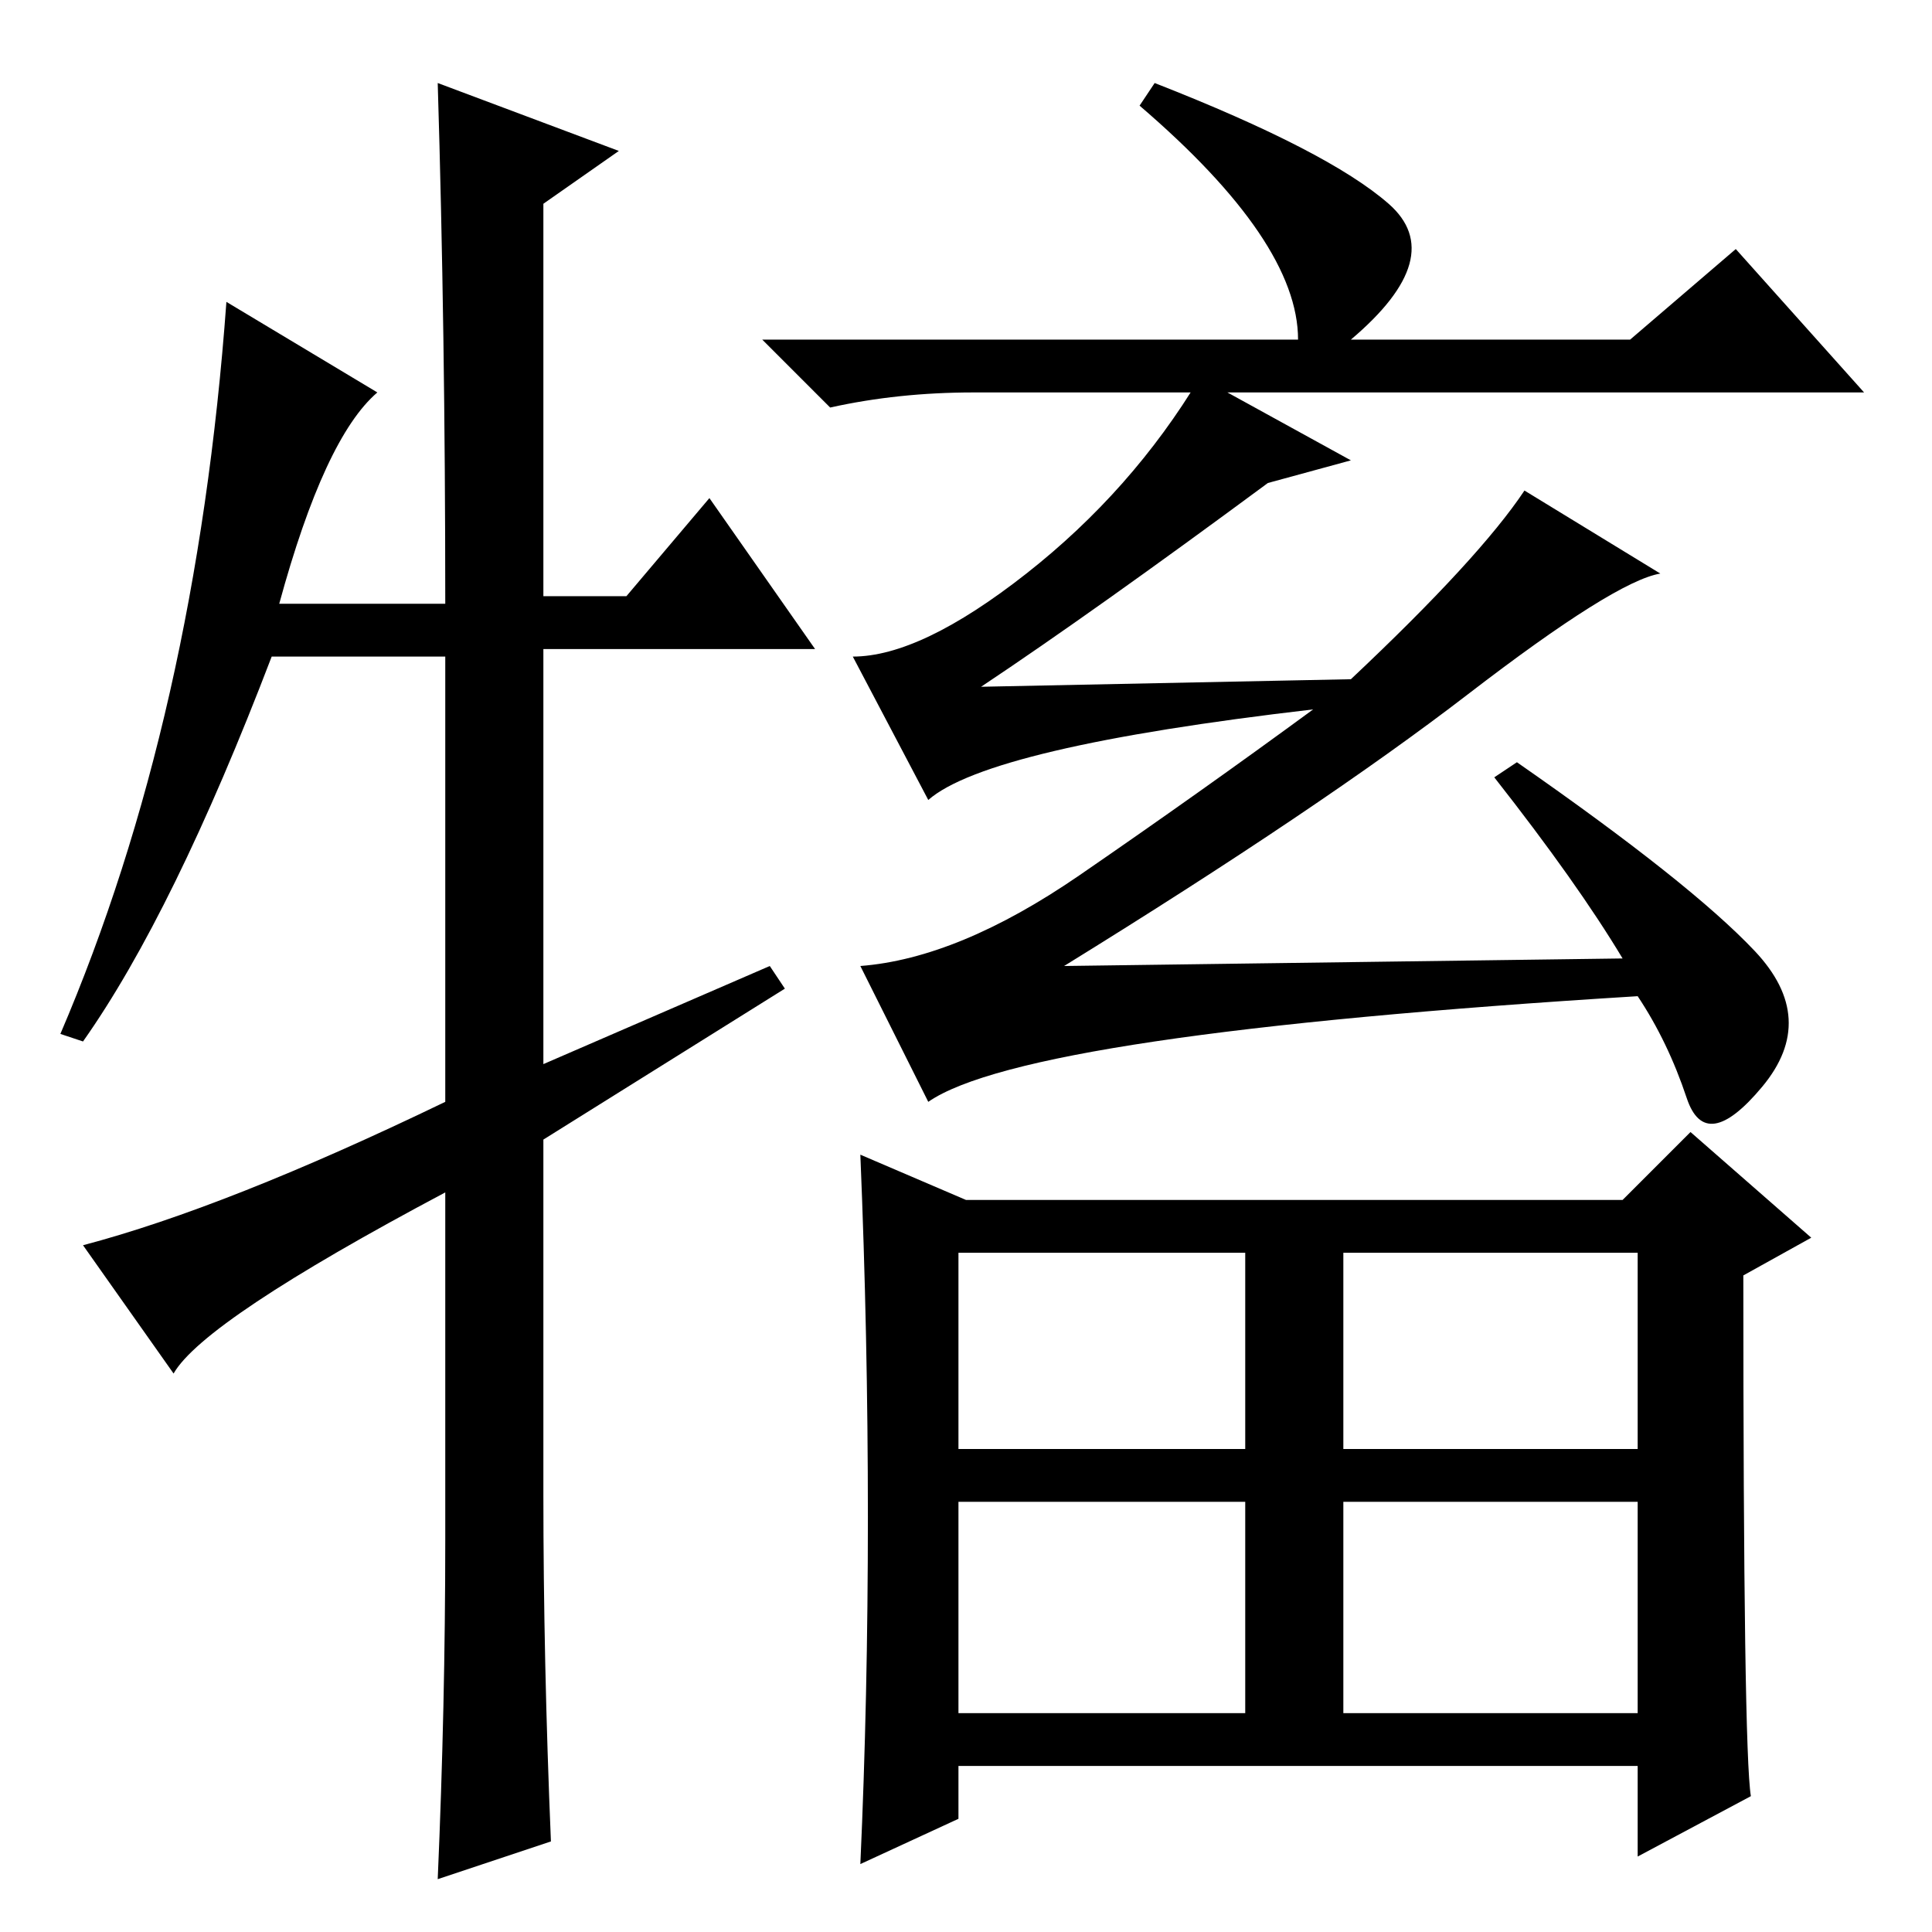 <?xml version="1.0" standalone="no"?>
<!DOCTYPE svg PUBLIC "-//W3C//DTD SVG 1.1//EN" "http://www.w3.org/Graphics/SVG/1.1/DTD/svg11.dtd" >
<svg xmlns="http://www.w3.org/2000/svg" xmlns:xlink="http://www.w3.org/1999/xlink" version="1.1" viewBox="0 -36 256 256">
  <g transform="matrix(1 0 0 -1 0 220)">
   <path fill="currentColor"
d="M128 97h87l9 9l16 -14l-9 -5q0 -63 1 -69l-15 -8v12h-90v-7l-13 -6q1 22 1 46t-1 48zM127 64h38v26h-38v-26zM178 64h39v26h-39v-26zM127 29h38v28h-38v-28zM178 29h39v28h-39v-28zM94 190l14 -20h-36v-55l30 13l2 -3l-32 -20v-47q0 -22 1 -46l-15 -5q1 23 1 45v46
q-32 -17 -36 -24l-12 17q19 5 48 19v59h-23q-13 -34 -25 -51l-3 1q18 42 22 97l20 -12q-7 -6 -13 -28h22q0 36 -1 69l24 -9l-10 -7v-52h11zM129 204q-10 0 -19 -2l-9 9h71q0 13 -21 31l2 3q23 -9 31 -16t-5 -18h37l14 12l17 -19h-118zM179 195l-11 -3q-23 -17 -38 -27l49 1
q17 16 23 25l18 -11q-6 -1 -25.5 -16t-53.5 -36l74 1q-6 10 -17 24l3 2q23 -16 31.5 -25t1 -18t-10 -1.5t-6.5 13.5q-81 -5 -94 -14l-9 18q13 1 29 12t31 22q-43 -5 -51 -12l-10 19q9 0 23 11t23 26z" />
  </g>

</svg>
